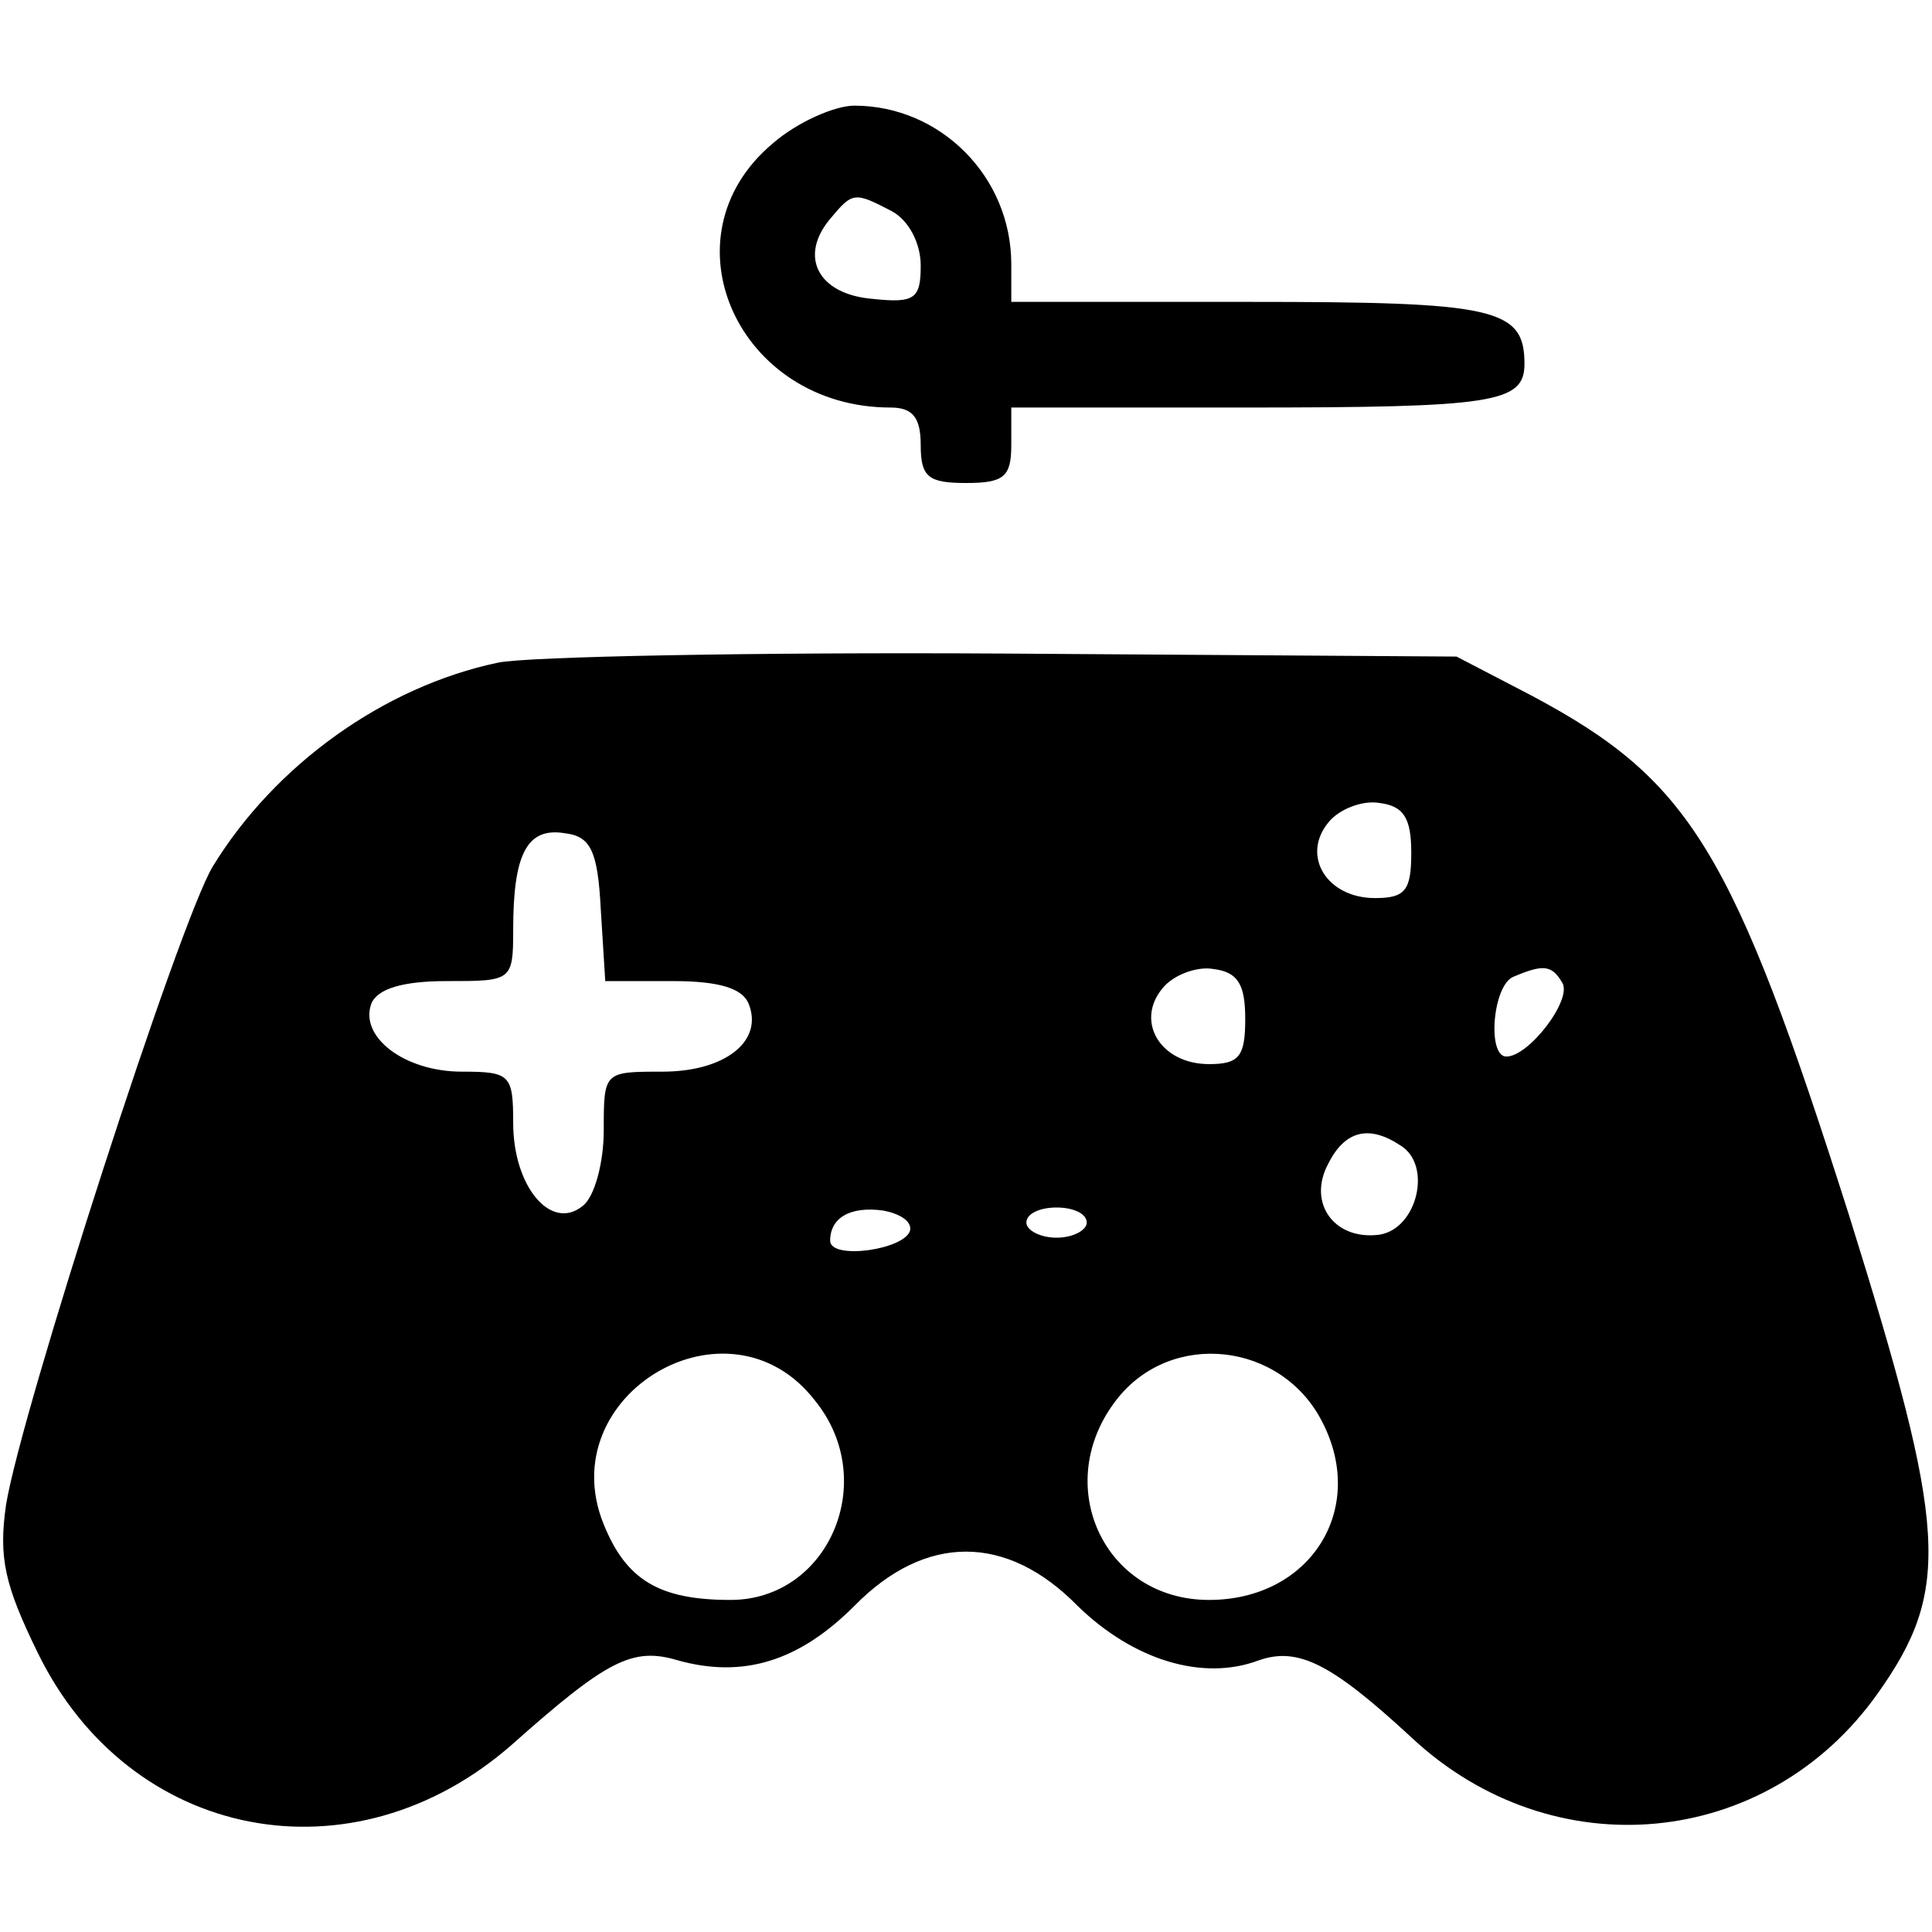 <?xml version="1.0" standalone="no"?>
<!DOCTYPE svg PUBLIC "-//W3C//DTD SVG 20010904//EN"
 "http://www.w3.org/TR/2001/REC-SVG-20010904/DTD/svg10.dtd">
<svg version="1.0" xmlns="http://www.w3.org/2000/svg"
 width="128pt" height="128pt" viewBox="0 0 128 128"
 preserveAspectRatio="xMidYMid meet">

<g transform="translate(0,128) scale(0.1,-0.1)"
fill="#000000" stroke="none">
<path d="M512 1185 c-74 -62 -23 -175 78 -175 15 0 20 -7 20 -25 0 -21 5 -25
30 -25 25 0 30 4 30 25 l0 25 154 0 c166 0 186 3 186 29 0 37 -20 41 -182 41
l-158 0 0 25 c0 58 -47 105 -104 105 -13 0 -38 -11 -54 -25z m79 -45 c11 -6
19 -21 19 -36 0 -22 -4 -25 -32 -22 -36 3 -49 28 -28 53 15 18 16 18 41 5z"/>
<path d="M330 841 c-76 -16 -148 -68 -189 -135 -22 -36 -127 -361 -137 -423
-5 -35 -1 -53 21 -98 61 -125 209 -153 314 -61 63 56 80 65 110 56 43 -12 80
-1 117 36 47 48 101 48 148 0 37 -36 83 -50 120 -36 26 9 48 -2 101 -51 94
-88 236 -74 309 29 49 69 46 109 -19 317 -77 242 -105 288 -210 344 l-50 26
-300 2 c-165 1 -316 -2 -335 -6z m605 -126 c0 -25 -4 -30 -24 -30 -32 0 -49
28 -31 50 7 9 23 15 34 13 16 -2 21 -10 21 -33z m-537 -37 l3 -48 45 0 c31 0
46 -5 50 -15 10 -25 -16 -45 -57 -45 -39 0 -39 0 -39 -39 0 -21 -6 -44 -14
-50 -21 -17 -46 13 -46 55 0 32 -2 34 -34 34 -38 0 -68 23 -60 45 4 10 21 15
50 15 43 0 44 0 44 34 0 50 9 68 34 64 17 -2 22 -11 24 -50z m427 -73 c0 -25
-4 -30 -24 -30 -32 0 -49 28 -31 50 7 9 23 15 34 13 16 -2 21 -10 21 -33z
m210 24 c7 -11 -22 -49 -37 -49 -13 0 -9 48 5 53 19 8 25 8 32 -4z m-107 -108
c21 -13 11 -55 -14 -59 -30 -4 -48 21 -34 47 11 22 27 26 48 12z m-325 -56
c-3 -13 -53 -20 -53 -7 0 15 13 23 35 20 11 -2 19 -7 18 -13z m117 5 c0 -5 -9
-10 -20 -10 -11 0 -20 5 -20 10 0 6 9 10 20 10 11 0 20 -4 20 -10z m-180 -118
c43 -53 9 -132 -56 -132 -47 0 -69 13 -84 50 -35 86 83 156 140 82z m336 -14
c30 -58 -8 -118 -75 -118 -70 0 -105 77 -61 133 36 46 109 38 136 -15z"/>
</g>
</svg>

